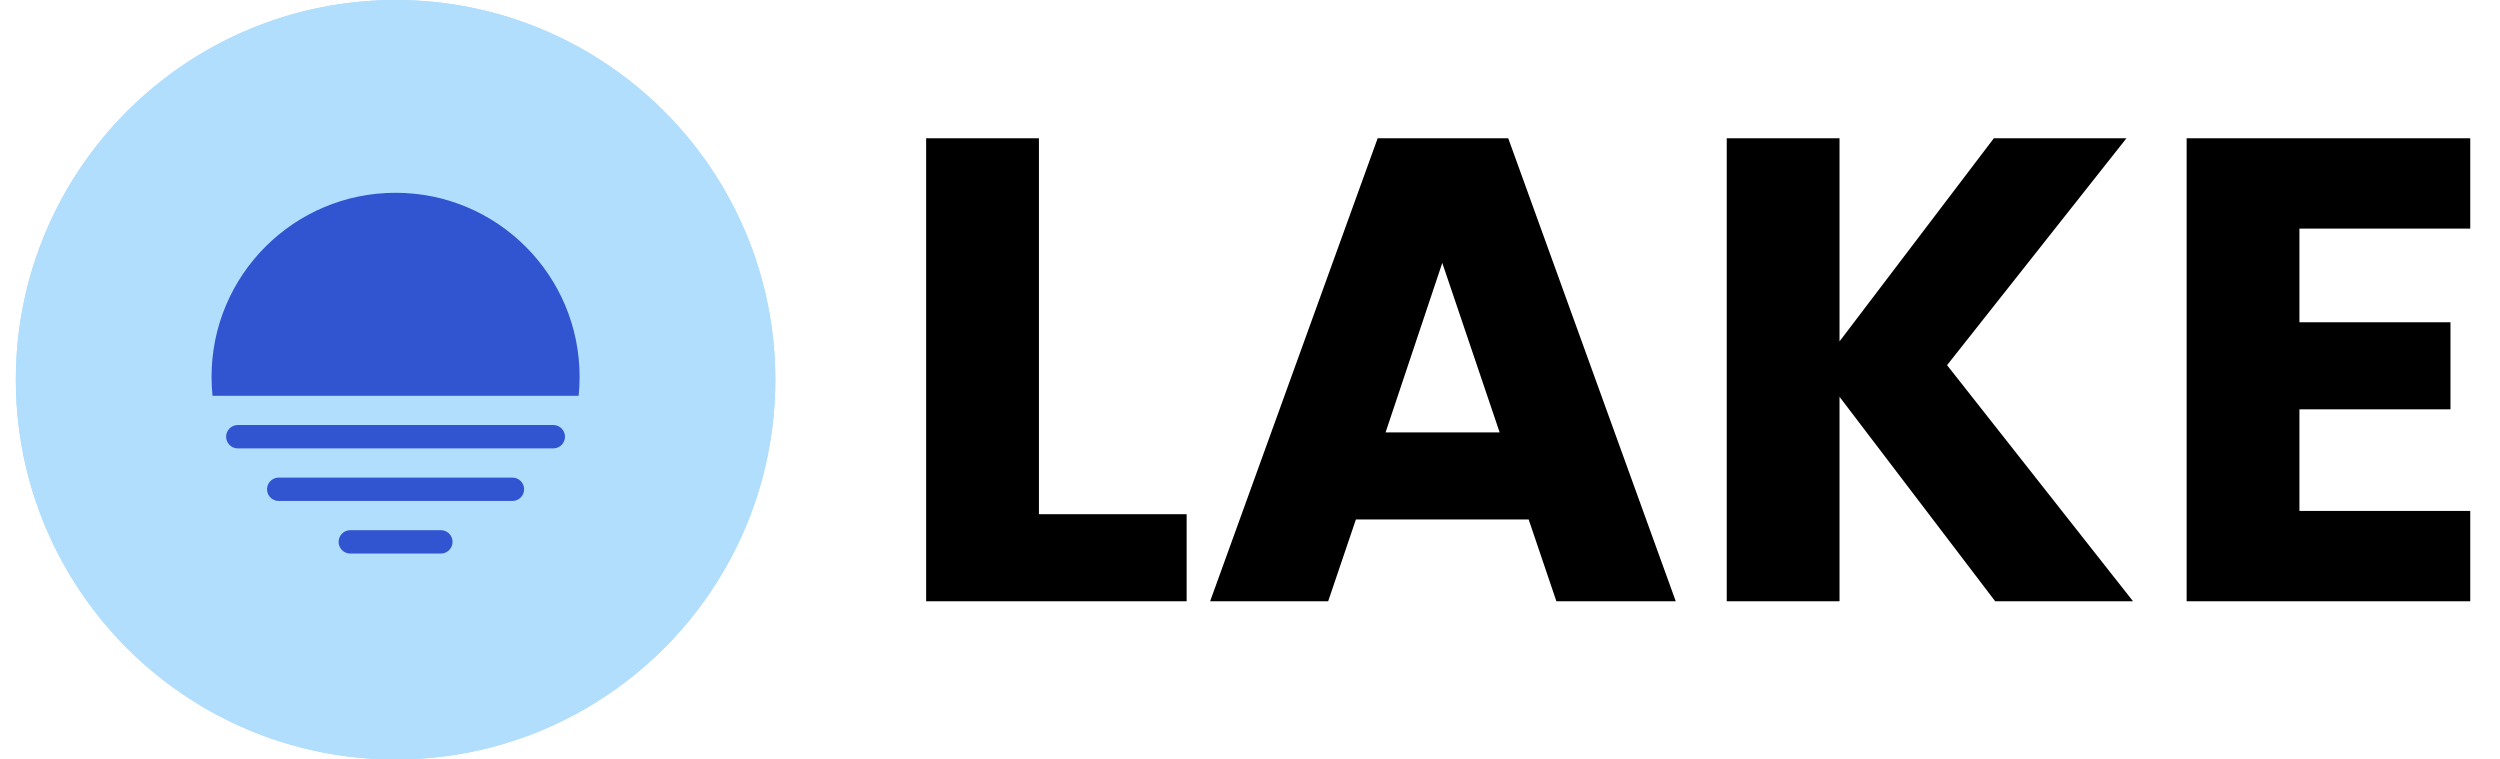 <svg width="79" height="24" viewBox="0 0 79 24" fill="none" xmlns="http://www.w3.org/2000/svg">
<path d="M32.83 16.249H37.498V19H29.266V4.369H32.83V16.249ZM48.306 16.416H42.846L41.97 19H38.24L43.534 4.369H47.66L52.954 19H49.182L48.306 16.416ZM47.389 13.664L45.576 8.308L43.784 13.664H47.389ZM63.048 19L58.129 12.539V19H54.565V4.369H58.129V10.788L63.006 4.369H67.196L61.527 11.539L67.404 19H63.048ZM72.662 7.224V10.184H77.435V12.935H72.662V16.145H78.06V19H69.098V4.369H78.06V7.224H72.662Z" fill="currentColor"/>
<path d="M0.5 12C0.5 5.373 5.873 0 12.5 0C19.127 0 24.5 5.373 24.5 12C24.5 18.627 19.127 24 12.5 24C5.873 24 0.5 18.627 0.5 12Z" fill="#A8D9FC"/>
<circle cx="12.5" cy="12" r="12" fill="#B2DEFD"/>
<path fill-rule="evenodd" clip-rule="evenodd" d="M18.285 12.508C18.305 12.31 18.315 12.11 18.315 11.908C18.315 8.696 15.712 6.092 12.5 6.092C9.288 6.092 6.685 8.696 6.685 11.908C6.685 12.11 6.695 12.31 6.715 12.508H18.285Z" fill="#3154D0"/>
<path d="M7.515 13.8H17.484" stroke="#3154D0" stroke-width="0.738" stroke-linecap="round"/>
<path d="M8.808 15.461H16.192" stroke="#3154D0" stroke-width="0.738" stroke-linecap="round"/>
<path d="M11.069 17.123H13.931" stroke="#3154D0" stroke-width="0.738" stroke-linecap="round"/>
</svg>

